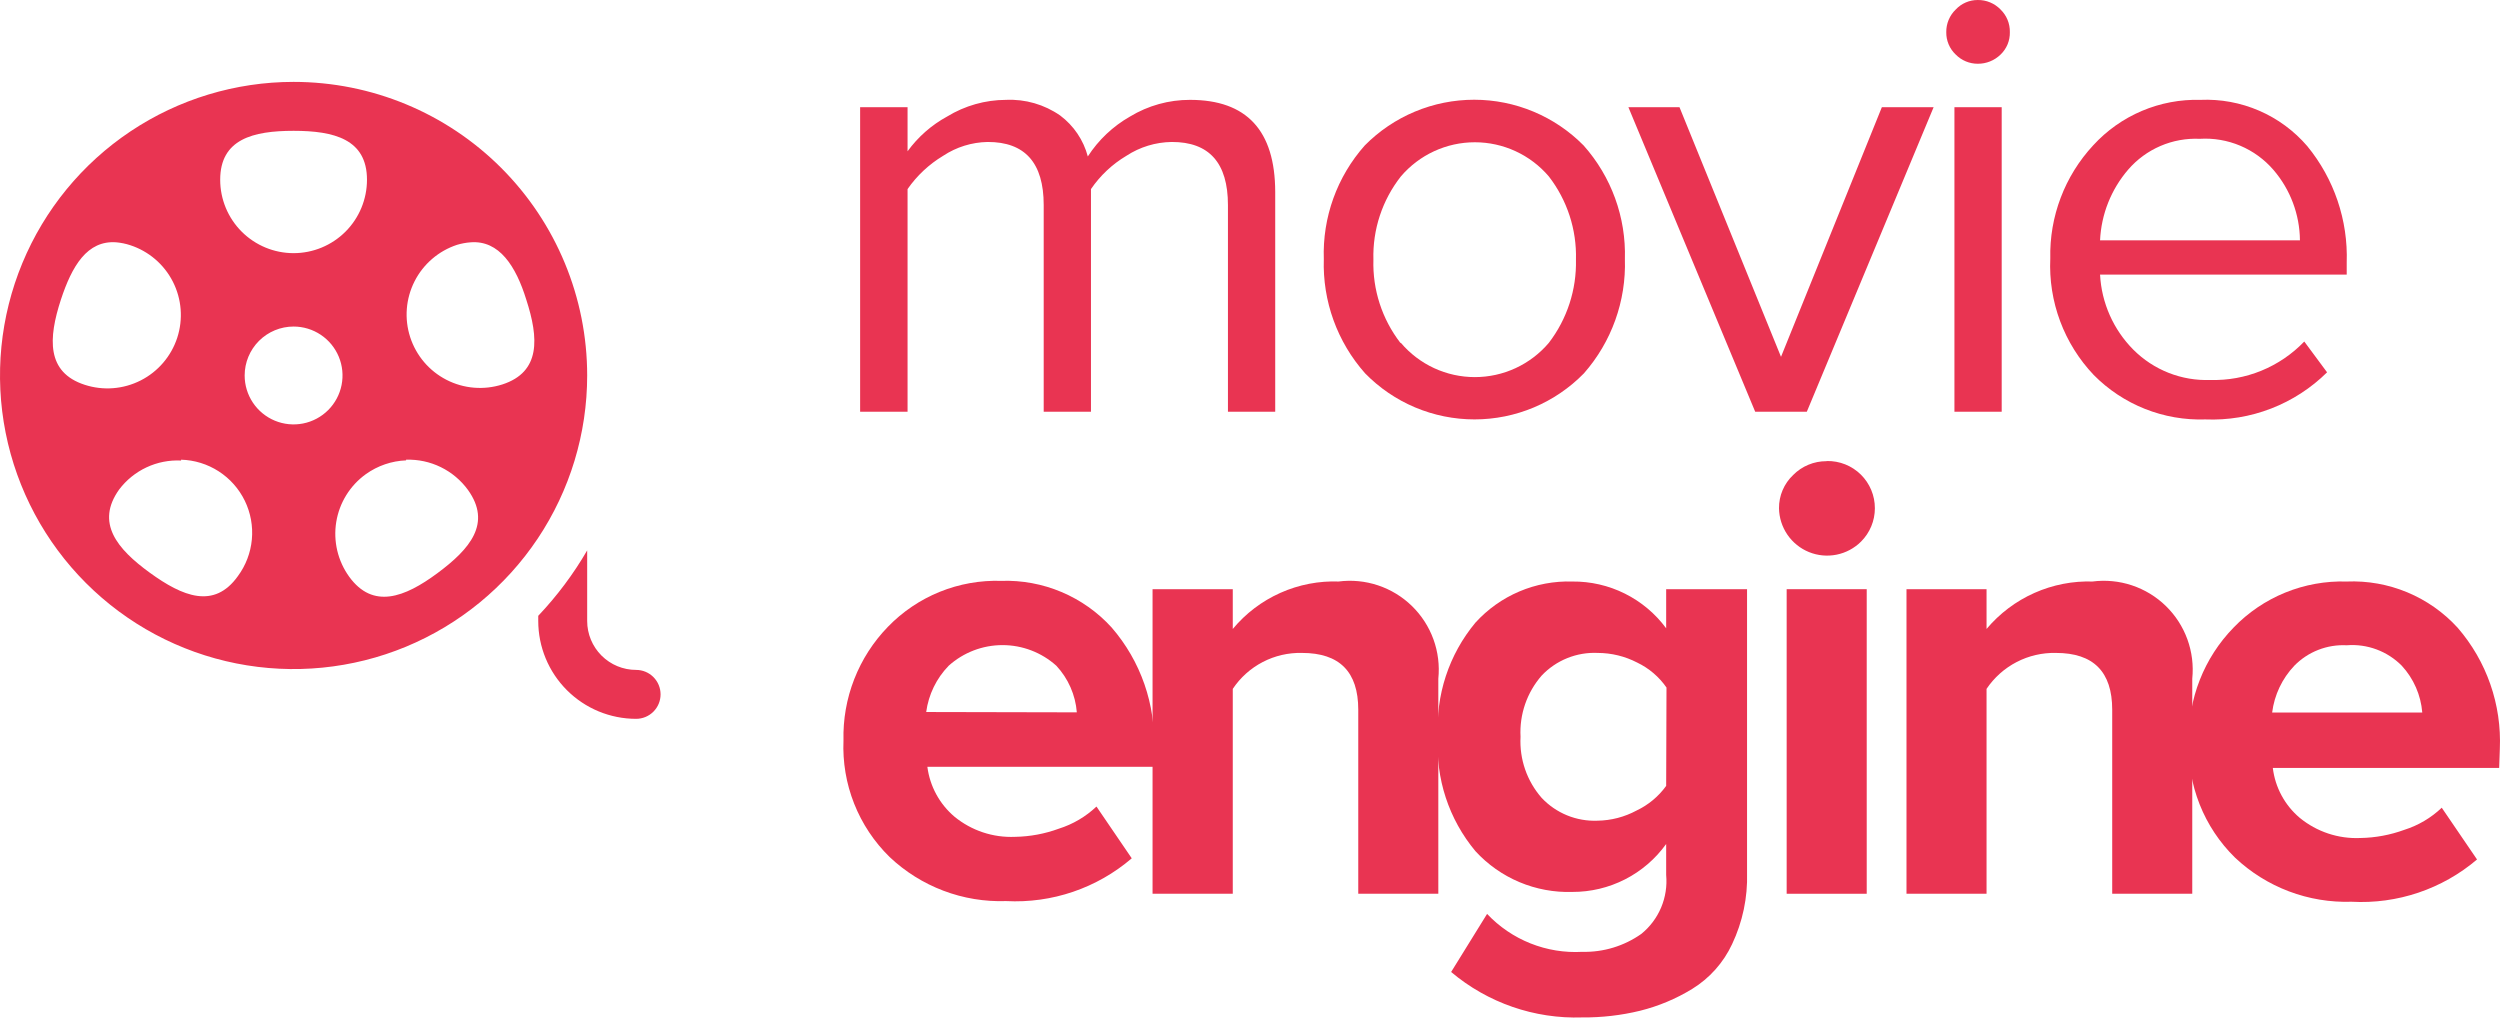 <svg width="656" height="267" viewBox="0 0 656 267" fill="none" xmlns="http://www.w3.org/2000/svg">
<path d="M334.616 108.047H322.213V53.805C322.213 42.742 317.293 37.224 307.452 37.254C303.229 37.311 299.109 38.568 295.573 40.878C291.874 43.078 288.699 46.059 286.271 49.613V108.047H273.868V53.805C273.868 42.742 268.962 37.224 259.15 37.254C254.998 37.328 250.953 38.586 247.49 40.878C243.794 43.098 240.609 46.075 238.144 49.613V108.047H225.698V28.126H238.144V39.699C240.887 35.922 244.438 32.804 248.538 30.572C253.181 27.733 258.513 26.222 263.954 26.204C269.022 25.969 274.027 27.412 278.192 30.309C281.748 32.973 284.303 36.758 285.441 41.053C288.242 36.718 292.047 33.123 296.534 30.572C301.275 27.702 306.714 26.191 312.256 26.204C327.133 26.204 334.587 34.255 334.616 50.355V108.047Z" fill="#E93452"/>
<path d="M415.628 97.958C411.889 101.787 407.423 104.829 402.492 106.906C397.561 108.983 392.264 110.052 386.913 110.052C381.563 110.052 376.266 108.983 371.335 106.906C366.403 104.829 361.937 101.787 358.199 97.958C350.892 89.724 347.016 79.003 347.368 67.999C346.99 57.046 350.836 46.367 358.112 38.171C361.865 34.369 366.336 31.351 371.265 29.291C376.194 27.23 381.484 26.17 386.826 26.17C392.168 26.17 397.457 27.23 402.387 29.291C407.316 31.351 411.787 34.369 415.54 38.171C422.828 46.365 426.703 57.038 426.371 67.999C426.725 78.987 422.884 89.699 415.628 97.958ZM367.588 89.966C369.979 92.783 372.953 95.045 376.305 96.597C379.657 98.149 383.307 98.952 387.001 98.952C390.695 98.952 394.344 98.149 397.696 96.597C401.048 95.045 404.023 92.783 406.413 89.966C411.207 83.712 413.719 76.007 413.531 68.13C413.751 60.248 411.235 52.532 406.413 46.294C404.019 43.484 401.043 41.227 397.691 39.68C394.34 38.133 390.692 37.331 387.001 37.331C383.309 37.331 379.662 38.133 376.31 39.68C372.958 41.227 369.983 43.484 367.588 46.294C362.708 52.507 360.159 60.233 360.382 68.13C360.144 76.008 362.644 83.725 367.457 89.966H367.588Z" fill="#E93452"/>
<path d="M474.105 108.047H460.566L427.288 28.126H440.696L467.336 93.635L493.801 28.126H507.383L474.105 108.047Z" fill="#E93452"/>
<path d="M518.956 16.727C517.884 16.73 516.822 16.518 515.832 16.106C514.842 15.694 513.945 15.088 513.191 14.325C512.388 13.57 511.752 12.656 511.323 11.641C510.895 10.625 510.683 9.532 510.702 8.43C510.687 7.322 510.901 6.223 511.329 5.201C511.757 4.179 512.391 3.257 513.191 2.49C513.93 1.701 514.822 1.073 515.814 0.645C516.806 0.217 517.876 -0.003 518.956 0.001C520.07 -0.015 521.176 0.198 522.205 0.627C523.234 1.055 524.164 1.689 524.939 2.49C525.733 3.259 526.36 4.183 526.781 5.205C527.202 6.227 527.407 7.325 527.385 8.43C527.412 9.529 527.208 10.621 526.787 11.637C526.366 12.652 525.736 13.568 524.939 14.325C523.339 15.883 521.189 16.747 518.956 16.727ZM525.245 108.047H512.842V28.126H525.245V108.047Z" fill="#E93452"/>
<path d="M578.699 110.056C573.274 110.241 567.87 109.3 562.827 107.293C557.783 105.287 553.21 102.257 549.395 98.395C545.534 94.33 542.535 89.526 540.576 84.273C538.617 79.02 537.74 73.425 537.997 67.824C537.741 56.835 541.783 46.18 549.264 38.127C552.822 34.238 557.176 31.16 562.029 29.103C566.881 27.046 572.12 26.057 577.389 26.204C582.677 25.972 587.948 26.944 592.805 29.047C597.663 31.151 601.978 34.33 605.427 38.345C612.478 46.939 616.158 57.806 615.777 68.916V72.06H551.055C551.444 79.477 554.553 86.49 559.789 91.757C562.43 94.404 565.589 96.476 569.069 97.844C572.548 99.212 576.273 99.846 580.01 99.705C584.592 99.836 589.151 99.006 593.393 97.268C597.635 95.531 601.467 92.924 604.641 89.617L610.624 97.696C606.436 101.838 601.441 105.073 595.948 107.199C590.456 109.326 584.584 110.298 578.699 110.056ZM603.505 63.064C603.444 56.279 600.984 49.735 596.561 44.59C594.184 41.83 591.201 39.656 587.845 38.239C584.489 36.823 580.851 36.201 577.215 36.424C573.677 36.262 570.149 36.906 566.896 38.305C563.644 39.704 560.751 41.824 558.436 44.503C553.967 49.689 551.368 56.225 551.055 63.064H603.505Z" fill="#E93452"/>
<path d="M262.732 152.418C257.208 152.241 251.708 153.222 246.586 155.298C241.464 157.374 236.833 160.499 232.991 164.471C229.16 168.417 226.155 173.088 224.153 178.21C222.15 183.332 221.191 188.802 221.33 194.3C221.091 199.959 222.044 205.605 224.128 210.872C226.212 216.138 229.381 220.908 233.428 224.871C237.503 228.728 242.304 231.738 247.552 233.725C252.8 235.711 258.39 236.636 263.998 236.444C276.023 237.078 287.83 233.059 296.971 225.22L287.712 211.638C284.905 214.297 281.53 216.283 277.842 217.446C274.161 218.799 270.278 219.523 266.356 219.586C260.588 219.842 254.927 217.96 250.46 214.302C246.532 210.979 243.992 206.304 243.341 201.2H302.779V196.527C303.301 184.872 299.33 173.46 291.686 164.646C288.033 160.633 283.552 157.461 278.553 155.349C273.554 153.238 268.155 152.238 262.732 152.418ZM243.035 186.832C243.649 182.258 245.716 178.001 248.931 174.691C252.811 171.204 257.843 169.276 263.059 169.276C268.275 169.276 273.307 171.204 277.187 174.691C280.305 178.045 282.198 182.354 282.559 186.919L243.035 186.832Z" fill="#E93452"/>
<path d="M351.43 152.593C346.128 152.381 340.849 153.394 336.002 155.553C331.154 157.711 326.87 160.957 323.48 165.039V154.602H302.43V234.522H323.48V180.761C325.467 177.785 328.175 175.359 331.351 173.71C334.527 172.06 338.069 171.241 341.647 171.328C351.473 171.328 356.408 176.263 356.408 186.22V234.522H377.415V178.097C377.773 174.599 377.336 171.064 376.135 167.758C374.935 164.452 373.002 161.461 370.481 159.008C367.961 156.554 364.918 154.703 361.581 153.592C358.244 152.481 354.699 152.14 351.211 152.593H351.43Z" fill="#E93452"/>
<path d="M437.202 164.865C434.361 161.015 430.646 157.896 426.364 155.762C422.082 153.629 417.355 152.542 412.571 152.593C407.806 152.446 403.067 153.335 398.679 155.197C394.291 157.06 390.359 159.851 387.154 163.38C380.185 171.752 376.671 182.466 377.327 193.339C376.646 204.229 380.163 214.965 387.154 223.342C390.37 226.85 394.306 229.622 398.693 231.469C403.08 233.315 407.814 234.193 412.571 234.042C417.382 234.061 422.127 232.929 426.412 230.741C430.697 228.553 434.396 225.372 437.202 221.464V229.587C437.47 232.5 437.016 235.435 435.881 238.131C434.746 240.827 432.965 243.203 430.695 245.047C426.167 248.243 420.731 249.897 415.191 249.764C410.553 250.024 405.914 249.268 401.6 247.548C397.285 245.828 393.398 243.186 390.211 239.807L380.777 255.048C390.376 263.147 402.639 267.396 415.191 266.971C420.295 267.015 425.385 266.429 430.345 265.224C435.167 264.026 439.777 262.096 444.015 259.503C448.585 256.699 452.23 252.614 454.496 247.755C457.264 241.922 458.611 235.517 458.426 229.063V154.602H437.202V164.865ZM437.202 206.222C435.195 208.997 432.522 211.22 429.428 212.686C426.271 214.386 422.751 215.299 419.165 215.35C416.44 215.459 413.724 214.98 411.2 213.948C408.676 212.916 406.403 211.354 404.535 209.367C400.665 204.953 398.675 199.201 398.989 193.339C398.677 187.464 400.667 181.7 404.535 177.268C406.417 175.277 408.706 173.716 411.245 172.691C413.785 171.666 416.517 171.201 419.253 171.328C422.855 171.336 426.404 172.205 429.603 173.861C432.69 175.341 435.338 177.599 437.289 180.412L437.202 206.222Z" fill="#E93452"/>
<path d="M479.258 121.017C477.634 121.009 476.025 121.325 474.525 121.948C473.025 122.57 471.664 123.486 470.524 124.642C469.336 125.763 468.393 127.118 467.754 128.621C467.115 130.124 466.794 131.743 466.811 133.377C466.851 135.854 467.62 138.264 469.02 140.307C470.42 142.351 472.391 143.937 474.686 144.868C476.982 145.8 479.501 146.035 481.929 145.544C484.357 145.054 486.587 143.86 488.342 142.111C490.66 139.795 491.964 136.654 491.967 133.377C491.973 131.731 491.65 130.102 491.018 128.583C490.386 127.064 489.457 125.686 488.285 124.531C487.114 123.376 485.724 122.466 484.196 121.855C482.668 121.244 481.034 120.945 479.389 120.974L479.258 121.017Z" fill="#E93452"/>
<path d="M489.827 154.602H468.82V234.522H489.827V154.602Z" fill="#E93452"/>
<path d="M549.264 152.593C543.959 152.404 538.681 153.427 533.831 155.584C528.98 157.741 524.685 160.974 521.271 165.039V154.602H500.264V234.522H521.271V180.761C523.271 177.787 525.987 175.364 529.17 173.715C532.352 172.067 535.899 171.246 539.482 171.328C549.308 171.328 554.243 176.263 554.243 186.22V234.522H575.249V178.097C575.608 174.599 575.171 171.064 573.97 167.758C572.769 164.452 570.836 161.461 568.316 159.008C565.796 156.554 562.753 154.703 559.416 153.592C556.079 152.481 552.534 152.14 549.046 152.593H549.264Z" fill="#E93452"/>
<path d="M655.955 196.527C656.47 184.886 652.5 173.491 644.863 164.69C641.191 160.674 636.684 157.51 631.66 155.42C626.635 153.33 621.214 152.365 615.777 152.593C610.257 152.422 604.762 153.411 599.647 155.494C594.532 157.578 589.91 160.71 586.08 164.69C582.246 168.627 579.237 173.289 577.227 178.403C575.217 183.517 574.248 188.981 574.376 194.475C574.139 200.133 575.094 205.779 577.178 211.045C579.262 216.311 582.428 221.081 586.473 225.045C590.554 228.895 595.356 231.899 600.602 233.886C605.849 235.872 611.437 236.801 617.044 236.619C629.036 237.277 640.823 233.307 649.972 225.526L640.714 211.944C637.923 214.602 634.562 216.589 630.888 217.752C627.191 219.104 623.294 219.828 619.358 219.892C613.589 220.148 607.929 218.266 603.462 214.608C599.529 211.294 597.001 206.611 596.387 201.506H655.781L655.955 196.527ZM596.212 186.963C596.795 182.359 598.829 178.06 602.02 174.691C603.801 172.871 605.949 171.451 608.321 170.525C610.692 169.599 613.234 169.188 615.777 169.319C618.432 169.109 621.102 169.48 623.598 170.408C626.095 171.336 628.359 172.797 630.233 174.691C633.342 178.068 635.233 182.387 635.604 186.963H596.212Z" fill="#E93452"/>
<path d="M77.038 21.488C61.801 21.488 46.907 26.006 34.238 34.471C21.569 42.936 11.695 54.968 5.864 69.045C0.033 83.122 -1.492 98.611 1.48 113.555C4.453 128.499 11.79 142.226 22.564 153C33.338 163.774 47.065 171.112 62.008 174.084C76.952 177.057 92.442 175.531 106.519 169.7C120.596 163.869 132.627 153.995 141.092 141.326C149.557 128.657 154.075 113.763 154.075 98.526C154.075 78.094 145.959 58.499 131.512 44.052C117.064 29.604 97.469 21.488 77.038 21.488ZM77.038 34.327C87.65 34.327 96.297 36.511 96.297 47.167C96.297 52.275 94.268 57.174 90.656 60.786C87.044 64.397 82.146 66.427 77.038 66.427C71.93 66.427 67.031 64.397 63.419 60.786C59.807 57.174 57.778 52.275 57.778 47.167C57.778 36.511 66.382 34.327 77.038 34.327ZM30.57 63.588C31.788 63.701 32.989 63.95 34.152 64.33C39.011 65.911 43.042 69.358 45.36 73.912C47.678 78.465 48.092 83.753 46.511 88.612C44.93 93.471 41.483 97.503 36.93 99.821C32.376 102.139 27.088 102.553 22.229 100.972C12.141 97.696 12.665 88.787 15.984 78.611C18.866 69.877 22.841 62.977 30.57 63.588ZM123.461 63.588C131.016 62.977 135.384 69.877 138.091 78.611C141.367 88.7 141.934 97.609 131.803 100.884C126.952 102.431 121.686 101.993 117.156 99.667C112.627 97.342 109.203 93.317 107.633 88.474C106.063 83.63 106.474 78.362 108.778 73.822C111.081 69.281 115.088 65.837 119.924 64.243C121.076 63.897 122.262 63.677 123.461 63.588ZM77.038 85.686C79.577 85.686 82.059 86.439 84.171 87.85C86.282 89.261 87.928 91.266 88.9 93.612C89.872 95.959 90.126 98.54 89.631 101.031C89.135 103.522 87.912 105.809 86.117 107.605C84.321 109.401 82.033 110.624 79.543 111.119C77.052 111.614 74.47 111.36 72.124 110.388C69.778 109.417 67.773 107.771 66.362 105.659C64.951 103.548 64.198 101.065 64.198 98.526C64.198 95.121 65.551 91.855 67.959 89.447C70.367 87.039 73.632 85.686 77.038 85.686ZM106.56 120.624C109.711 120.522 112.84 121.192 115.672 122.578C118.504 123.964 120.953 126.022 122.806 128.573C129.051 137.307 123.374 144.033 114.77 150.409C106.167 156.785 97.869 159.93 91.624 151.326C90.143 149.273 89.081 146.949 88.499 144.486C87.916 142.022 87.826 139.468 88.231 136.97C88.637 134.471 89.531 132.077 90.862 129.924C92.194 127.772 93.937 125.902 95.991 124.424C99.085 122.209 102.759 120.949 106.56 120.799V120.624ZM47.515 120.624C51.02 120.719 54.432 121.773 57.379 123.672C60.327 125.571 62.697 128.241 64.233 131.393C65.768 134.545 66.41 138.058 66.088 141.549C65.766 145.041 64.493 148.377 62.407 151.195C56.162 159.93 47.908 156.523 39.305 150.278C30.701 144.033 25.024 137.176 31.269 128.442C33.155 125.949 35.62 123.955 38.451 122.63C41.282 121.306 44.394 120.693 47.515 120.843V120.624ZM154.075 144.426C150.475 150.625 146.167 156.385 141.236 161.589V162.943C141.236 166.315 141.9 169.654 143.19 172.77C144.481 175.886 146.372 178.717 148.757 181.101C151.142 183.486 153.972 185.377 157.088 186.668C160.203 187.958 163.543 188.622 166.915 188.622C168.618 188.622 170.25 187.946 171.454 186.742C172.658 185.538 173.335 183.905 173.335 182.203C173.335 180.5 172.658 178.867 171.454 177.663C170.25 176.459 168.618 175.783 166.915 175.783C163.51 175.783 160.244 174.43 157.836 172.022C155.428 169.614 154.075 166.348 154.075 162.943V144.426Z" fill="#E93452"/>
</svg>
